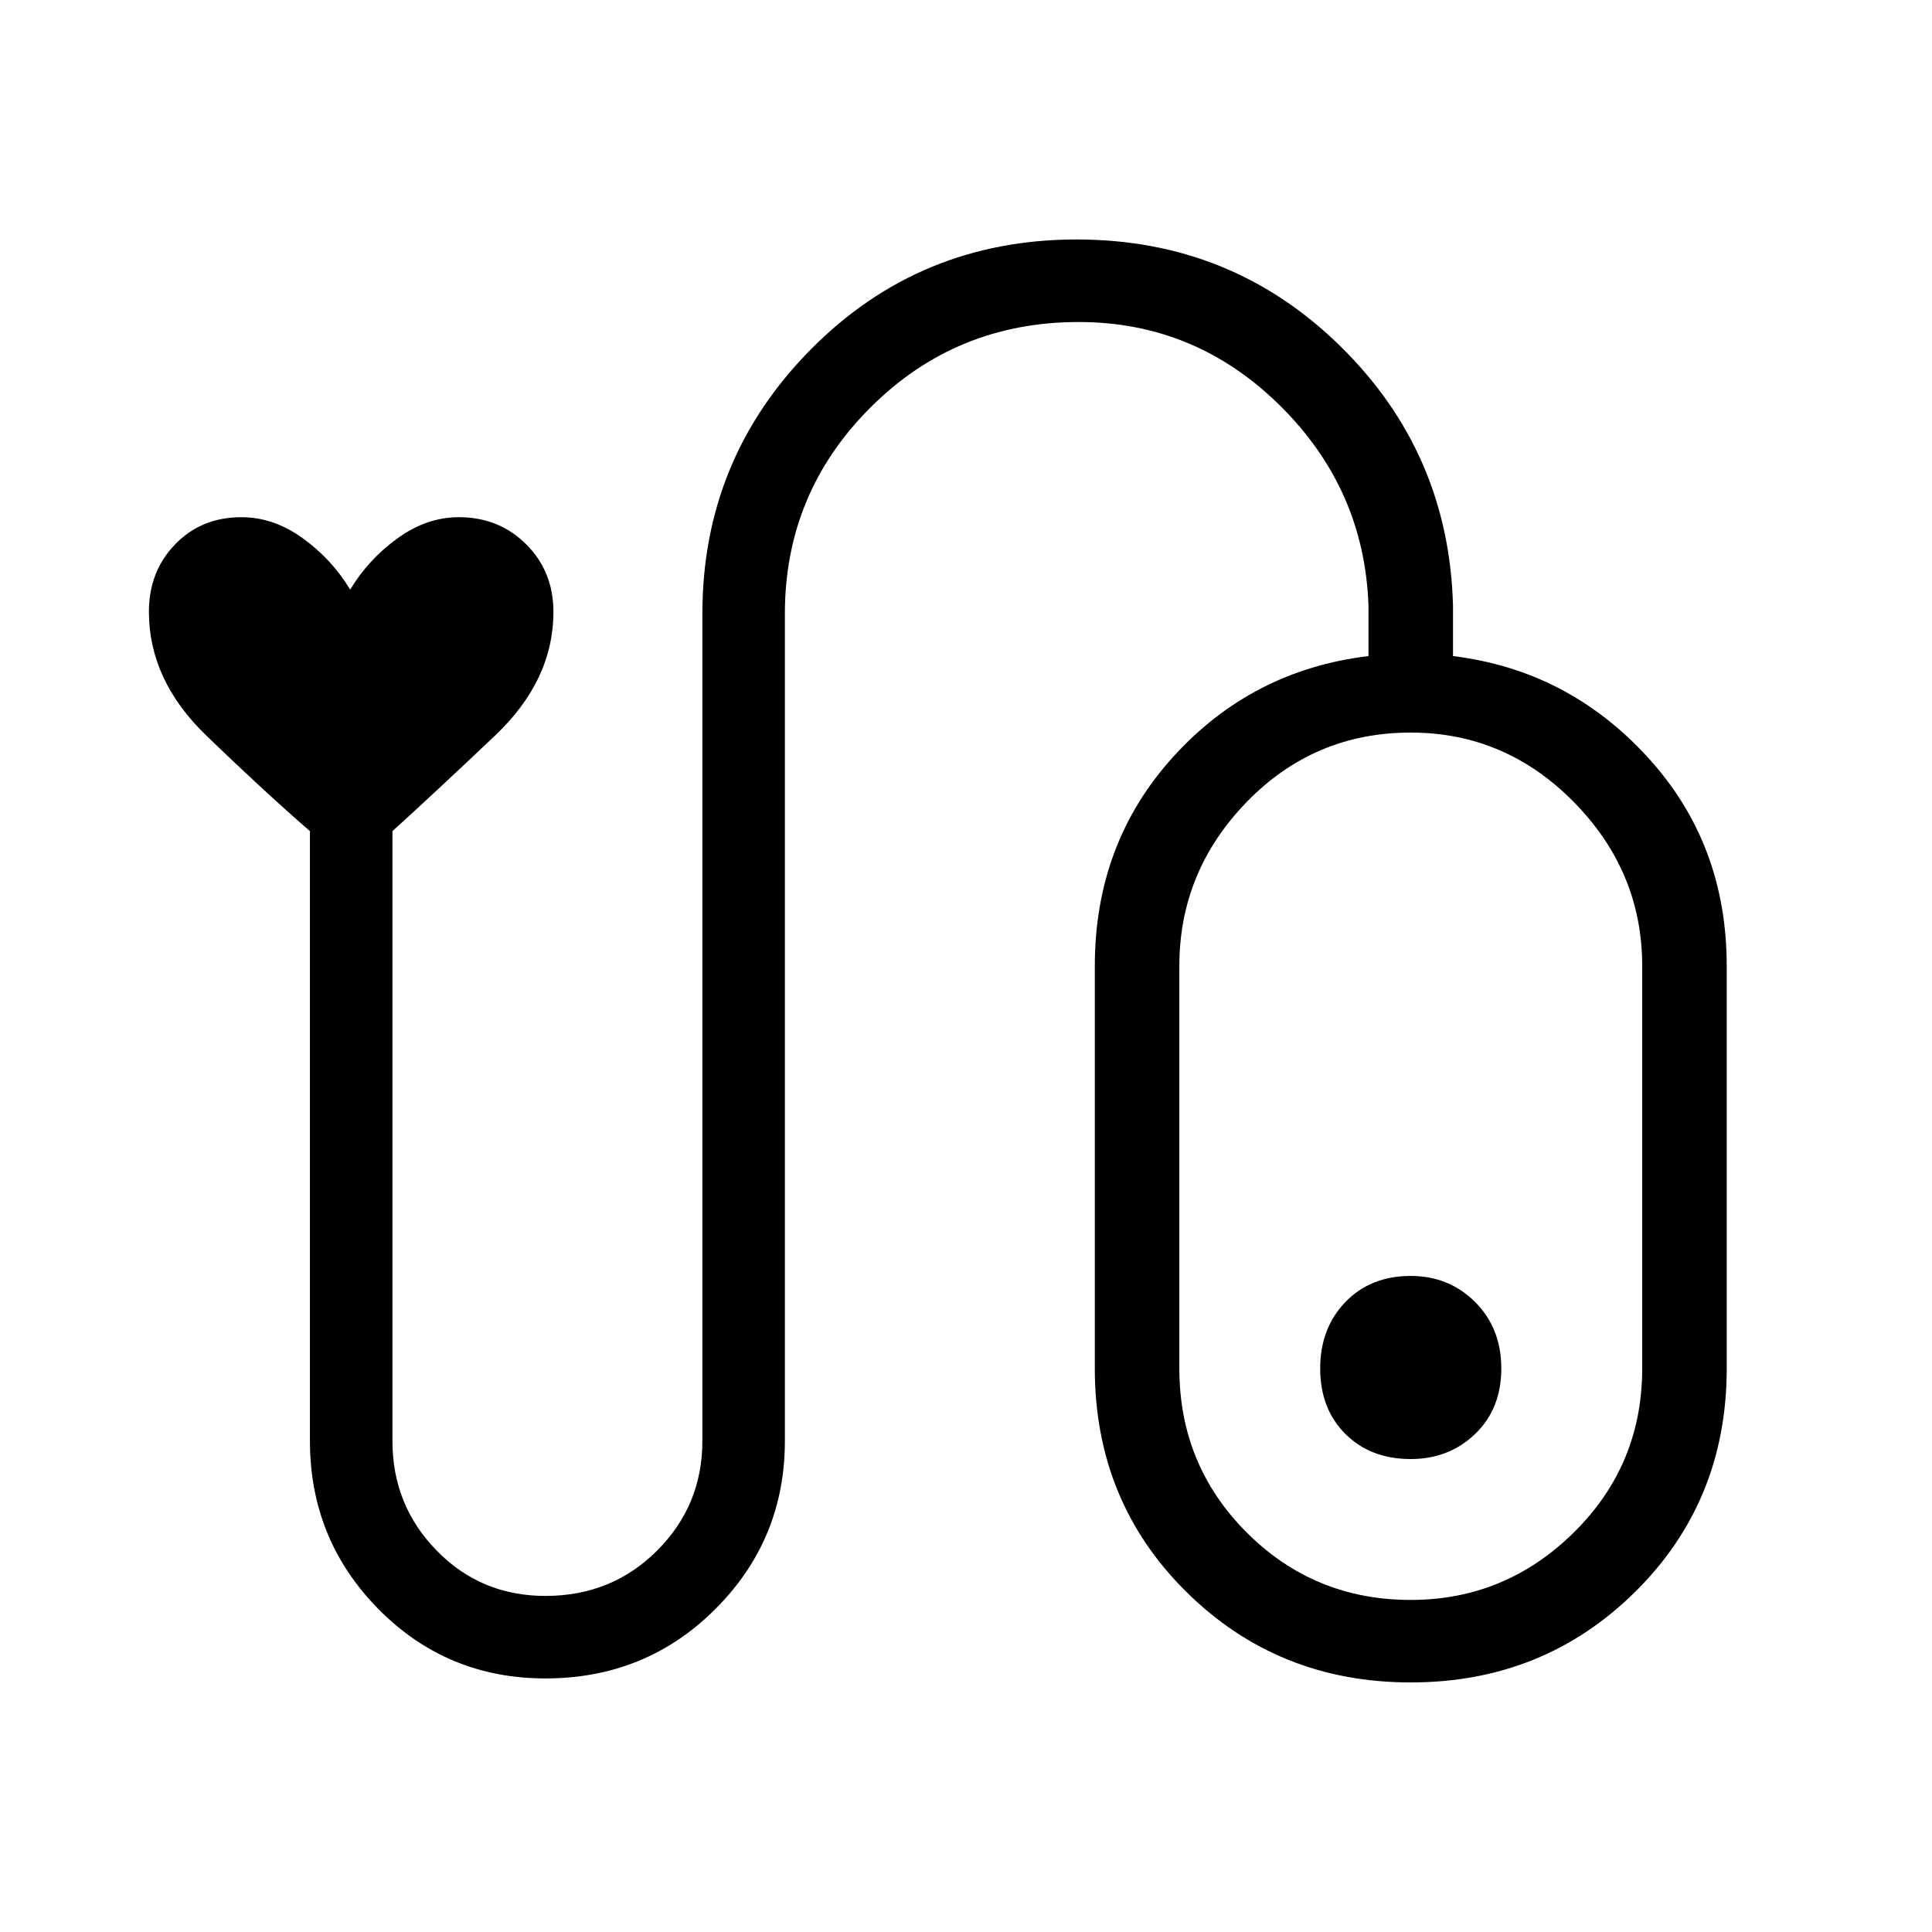 <svg xmlns="http://www.w3.org/2000/svg" height="40" width="40"><path d="M11.292 34.75q-2.042 0-3.459-1.438-1.416-1.437-1.416-3.479V17.208q-.959-.833-2.146-1.979-1.188-1.146-1.188-2.562 0-.834.542-1.396.542-.563 1.375-.563.667 0 1.271.438.604.437.979 1.062.375-.625.979-1.062.604-.438 1.271-.438.833 0 1.396.563.562.562.562 1.396 0 1.416-1.208 2.562t-2.125 1.979v12.625q0 1.334.917 2.271.916.938 2.25.938 1.375 0 2.312-.938.938-.937.938-2.271V12.708q0-3.208 2.25-5.479t5.5-2.271q3.208 0 5.458 2.209 2.25 2.208 2.333 5.375v1.041q2.375.292 4.021 2.084Q35.75 17.458 35.75 20v8.333q0 2.75-1.896 4.625t-4.646 1.875q-2.75 0-4.646-1.875-1.895-1.875-1.895-4.625V20q0-2.542 1.625-4.333 1.625-1.792 4.041-2.084v-1.041q-.083-2.417-1.833-4.146t-4.167-1.729q-2.541 0-4.312 1.771-1.771 1.77-1.771 4.27v17.125q0 2.042-1.438 3.479-1.437 1.438-3.52 1.438Zm17.916-1.625q1.959 0 3.375-1.396Q34 30.333 34 28.333V20q0-1.958-1.417-3.396-1.416-1.437-3.375-1.437-2 0-3.396 1.437-1.395 1.438-1.395 3.396v8.333q0 2 1.395 3.396 1.396 1.396 3.396 1.396Zm0-6.708q-.833 0-1.354.541-.521.542-.521 1.375 0 .834.521 1.355.521.52 1.354.52.792 0 1.334-.52.541-.521.541-1.355 0-.833-.541-1.375-.542-.541-1.334-.541Zm0 1.916Z"/></svg>